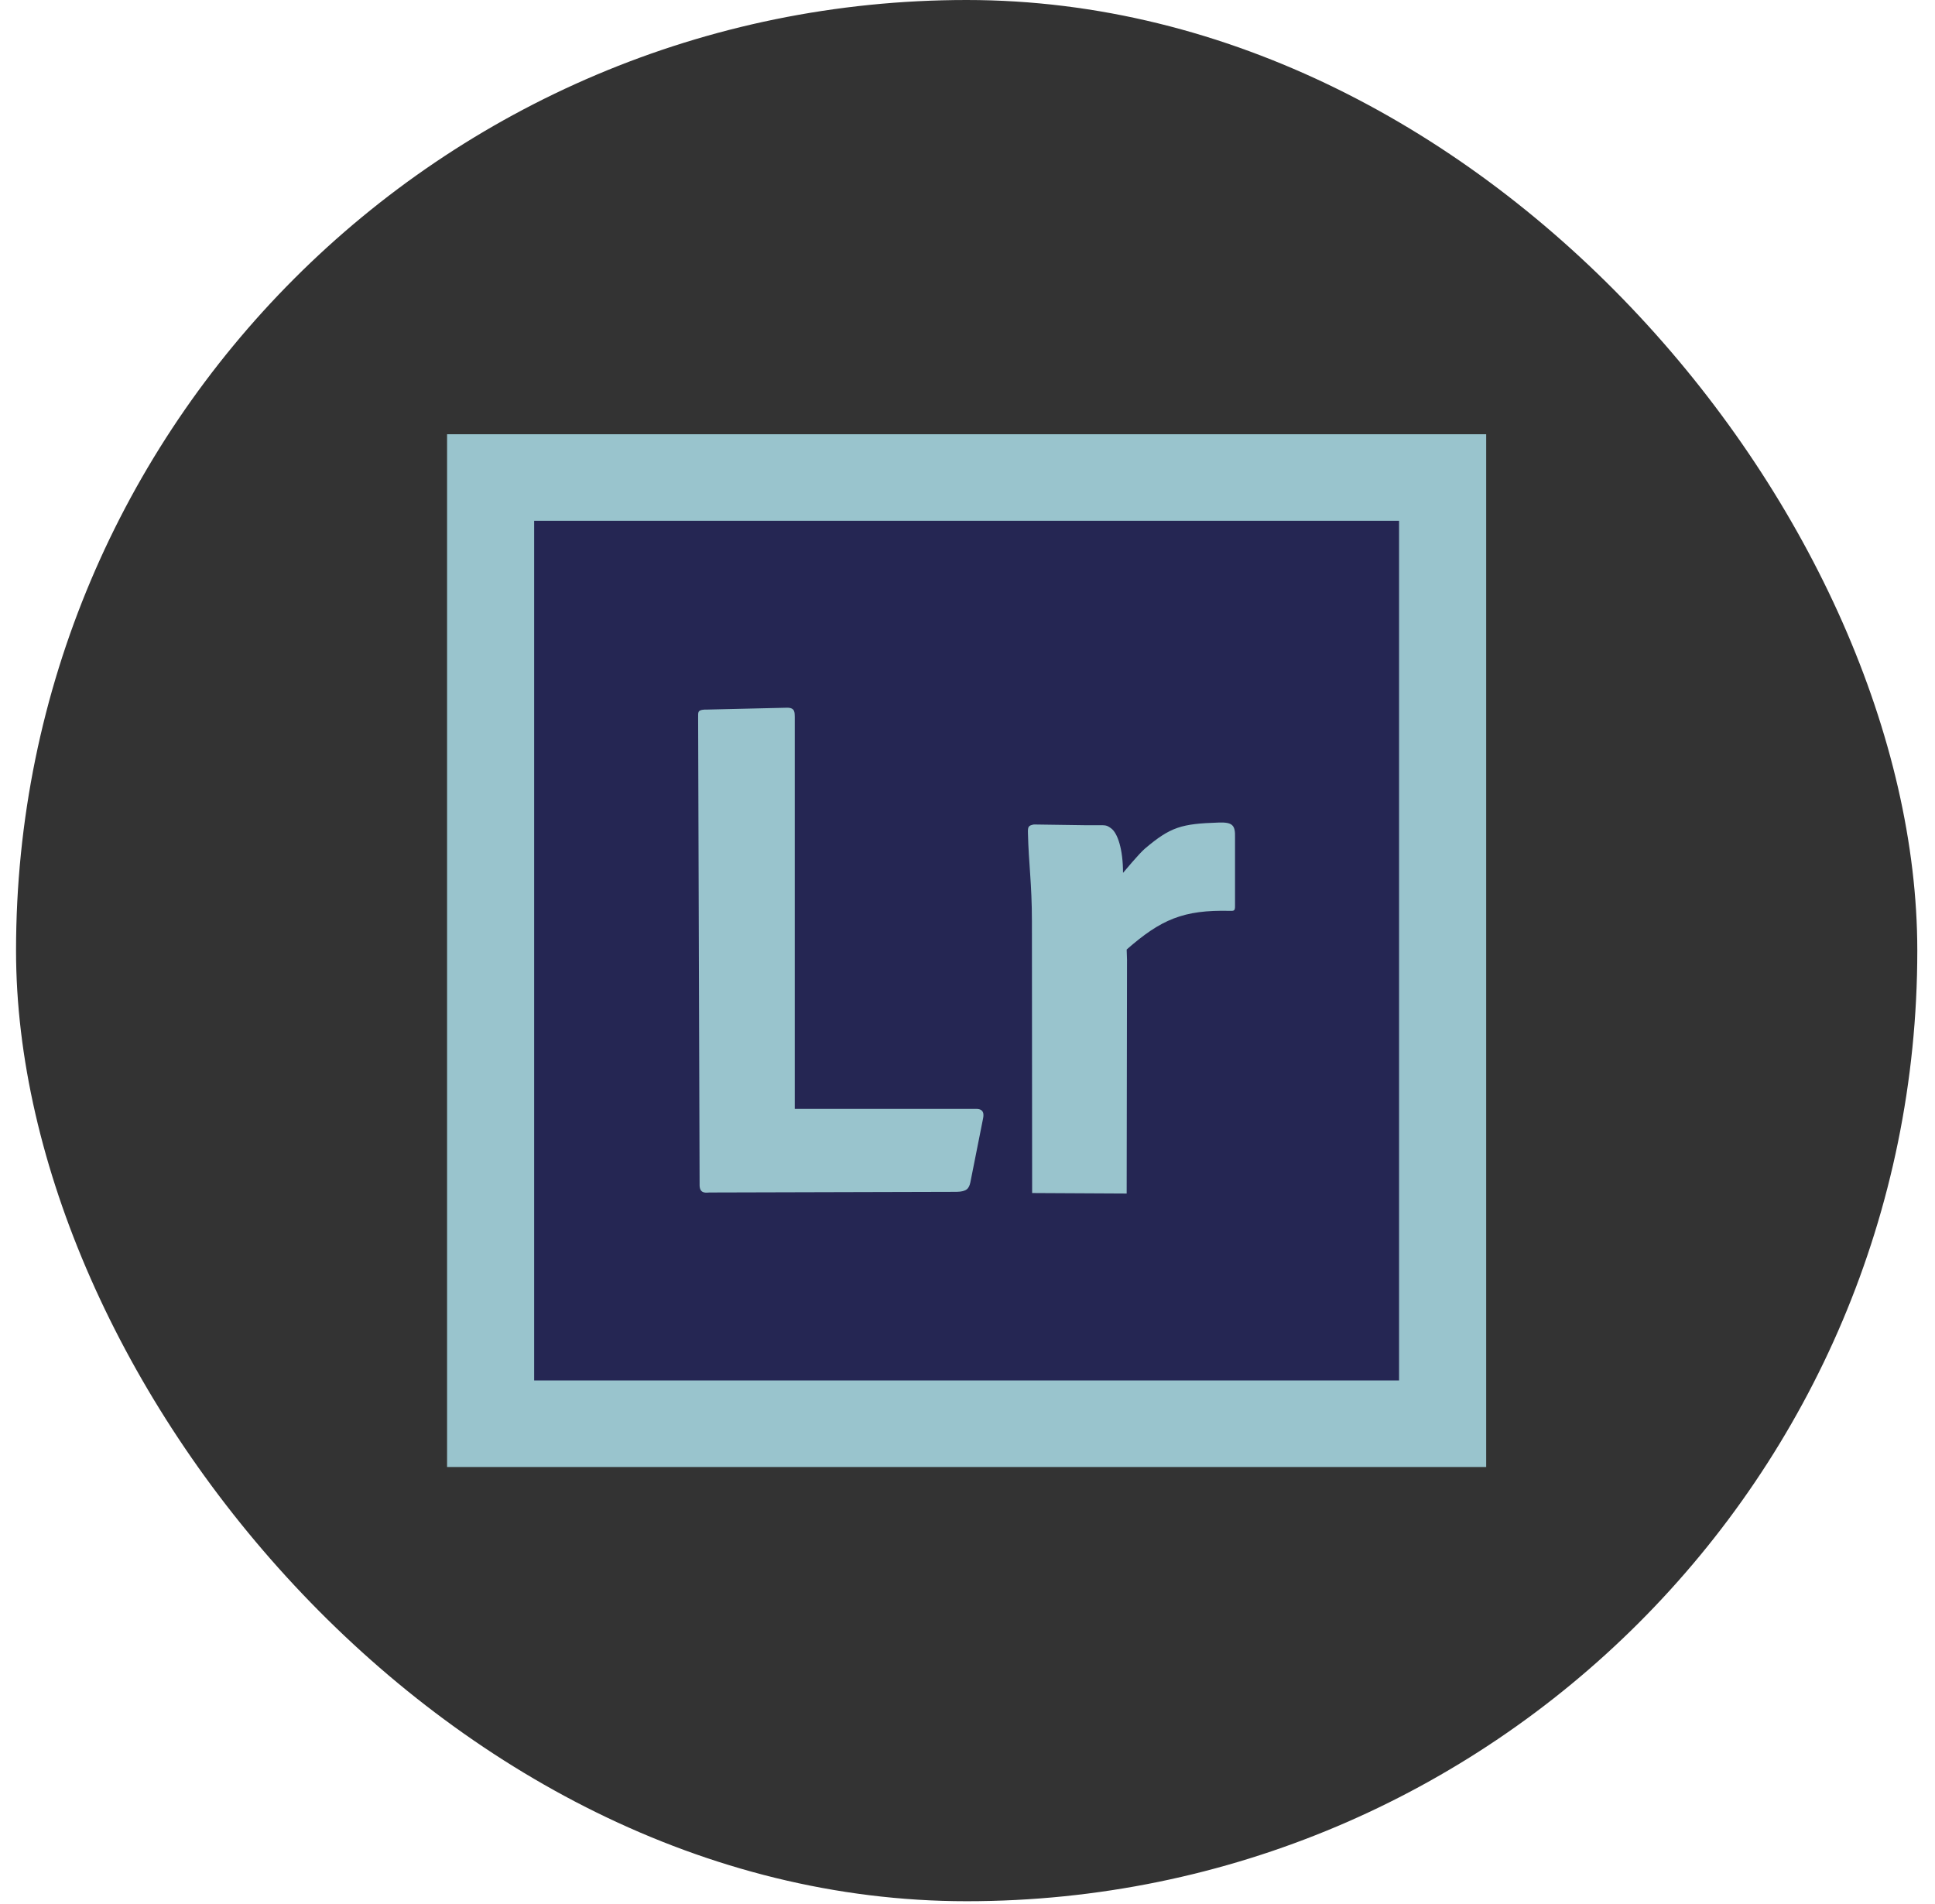 <svg width="62" height="61" viewBox="0 0 62 61" fill="none" xmlns="http://www.w3.org/2000/svg">
<rect x="0.514" width="60.919" height="60.919" rx="30.459" fill="#333333"/>
<path fill-rule="evenodd" clip-rule="evenodd" d="M14.325 13.914H47.619V47.006H14.325V13.914Z" fill="#99C4CD"/>
<path fill-rule="evenodd" clip-rule="evenodd" d="M17.115 16.687H44.828V44.232H17.115V16.687Z" fill="#252653"/>
<path fill-rule="evenodd" clip-rule="evenodd" d="M33.064 29.521L33.071 38.227L36.1 38.243L36.111 30.756L36.1 30.424C37.197 29.465 37.909 29.148 39.413 29.185C39.536 29.187 39.572 29.187 39.572 29.037V26.836C39.583 26.446 39.497 26.341 39.051 26.356C37.858 26.395 37.511 26.491 36.683 27.193C36.504 27.343 35.983 27.969 35.983 27.969C35.983 27.21 35.811 26.694 35.601 26.541C35.456 26.435 35.42 26.442 35.209 26.442H34.807L33.129 26.418C32.944 26.451 32.931 26.494 32.937 26.704C32.959 27.655 33.064 28.326 33.064 29.521ZM22.369 22.991V23.04C22.376 24.99 22.41 35.829 22.416 37.883V37.967C22.414 38.266 22.638 38.212 22.733 38.21L30.654 38.189C30.973 38.182 31.048 38.083 31.091 37.888L31.498 35.842C31.528 35.697 31.528 35.519 31.25 35.532H25.465V22.967C25.459 22.84 25.484 22.668 25.205 22.677L22.627 22.737H22.569C22.33 22.75 22.376 22.851 22.369 22.991Z" fill="#99C4CD"/>
</svg>

